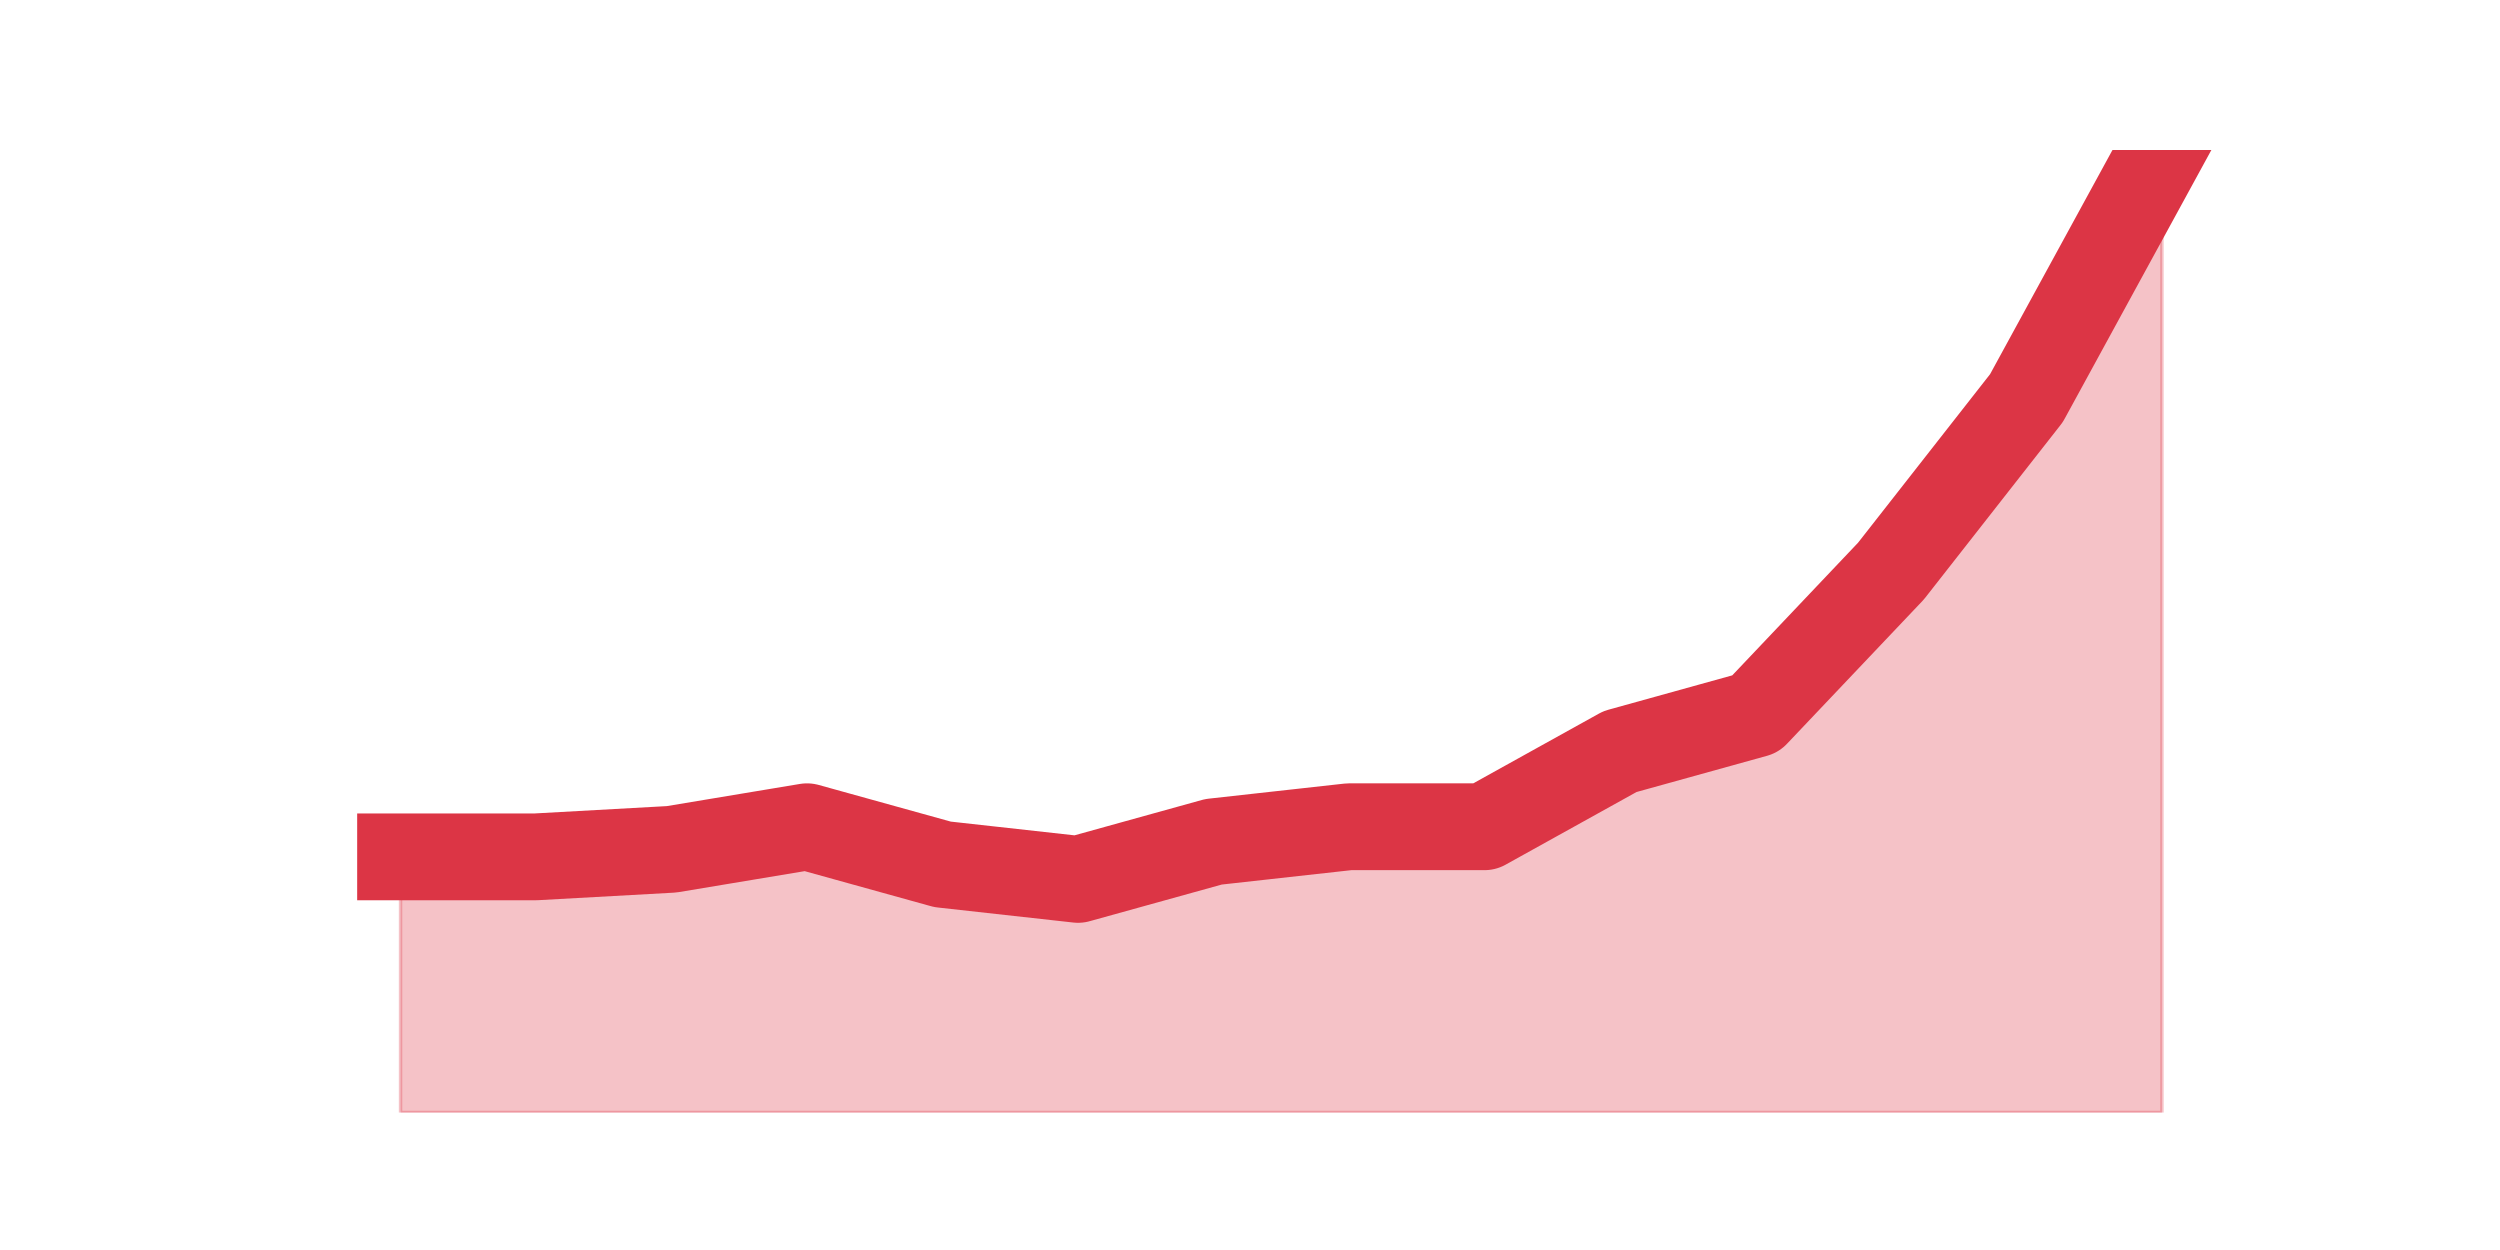 <?xml version="1.0" encoding="utf-8" standalone="no"?>
<!DOCTYPE svg PUBLIC "-//W3C//DTD SVG 1.1//EN"
  "http://www.w3.org/Graphics/SVG/1.1/DTD/svg11.dtd">
<svg height="360pt" version="1.1" viewBox="0 0 720 360" width="720pt" xmlns="http://www.w3.org/2000/svg" xmlns:xlink="http://www.w3.org/1999/xlink">
 <defs>
  <style type="text/css">*{stroke-linecap:butt;stroke-linejoin:round;}</style>
 </defs>
 <g id="figure_1">
  <g id="patch_1">
   <path d="M 0 360 
L 720 360 
L 720 0 
L 0 0 
z
" style="fill:none;"/>
  </g>
  <g id="axes_1">
   <g id="matplotlib.axis_1"/>
   <g id="matplotlib.axis_2"/>
   <g id="PolyCollection_1">
    <defs>
     <path d="M 115.364 -113.231 
L 115.364 -39.6 
L 154.385 -39.6 
L 193.406 -39.6 
L 232.427 -39.6 
L 271.448 -39.6 
L 310.469 -39.6 
L 349.49 -39.6 
L 388.51 -39.6 
L 427.531 -39.6 
L 466.552 -39.6 
L 505.573 -39.6 
L 544.594 -39.6 
L 583.615 -39.6 
L 622.636 -39.6 
L 622.636 -316.8 
L 622.636 -316.8 
L 583.615 -245.334 
L 544.594 -195.525 
L 505.573 -154.378 
L 466.552 -143.55 
L 427.531 -121.894 
L 388.51 -121.894 
L 349.49 -117.562 
L 310.469 -106.734 
L 271.448 -111.066 
L 232.427 -121.894 
L 193.406 -115.397 
L 154.385 -113.231 
L 115.364 -113.231 
z
" id="m42f35c0adc" style="stroke:#dc3545;stroke-opacity:0.3;"/>
    </defs>
    <g clip-path="url(#p924f8b27c2)">
     <use style="fill:#dc3545;fill-opacity:0.3;stroke:#dc3545;stroke-opacity:0.3;" x="0" xlink:href="#m42f35c0adc" y="360"/>
    </g>
   </g>
   <g id="line2d_1">
    <path clip-path="url(#p924f8b27c2)" d="M 115.364 246.769 
L 154.385 246.769 
L 193.406 244.603 
L 232.427 238.106 
L 271.448 248.934 
L 310.469 253.266 
L 349.49 242.438 
L 388.51 238.106 
L 427.531 238.106 
L 466.552 216.45 
L 505.573 205.622 
L 544.594 164.475 
L 583.615 114.666 
L 622.636 43.2 
" style="fill:none;stroke:#dc3545;stroke-linecap:square;stroke-width:25;"/>
   </g>
  </g>
 </g>
 <defs>
  <clipPath id="p924f8b27c2">
   <rect height="277.2" width="558" x="90" y="43.2"/>
  </clipPath>
 </defs>
</svg>
